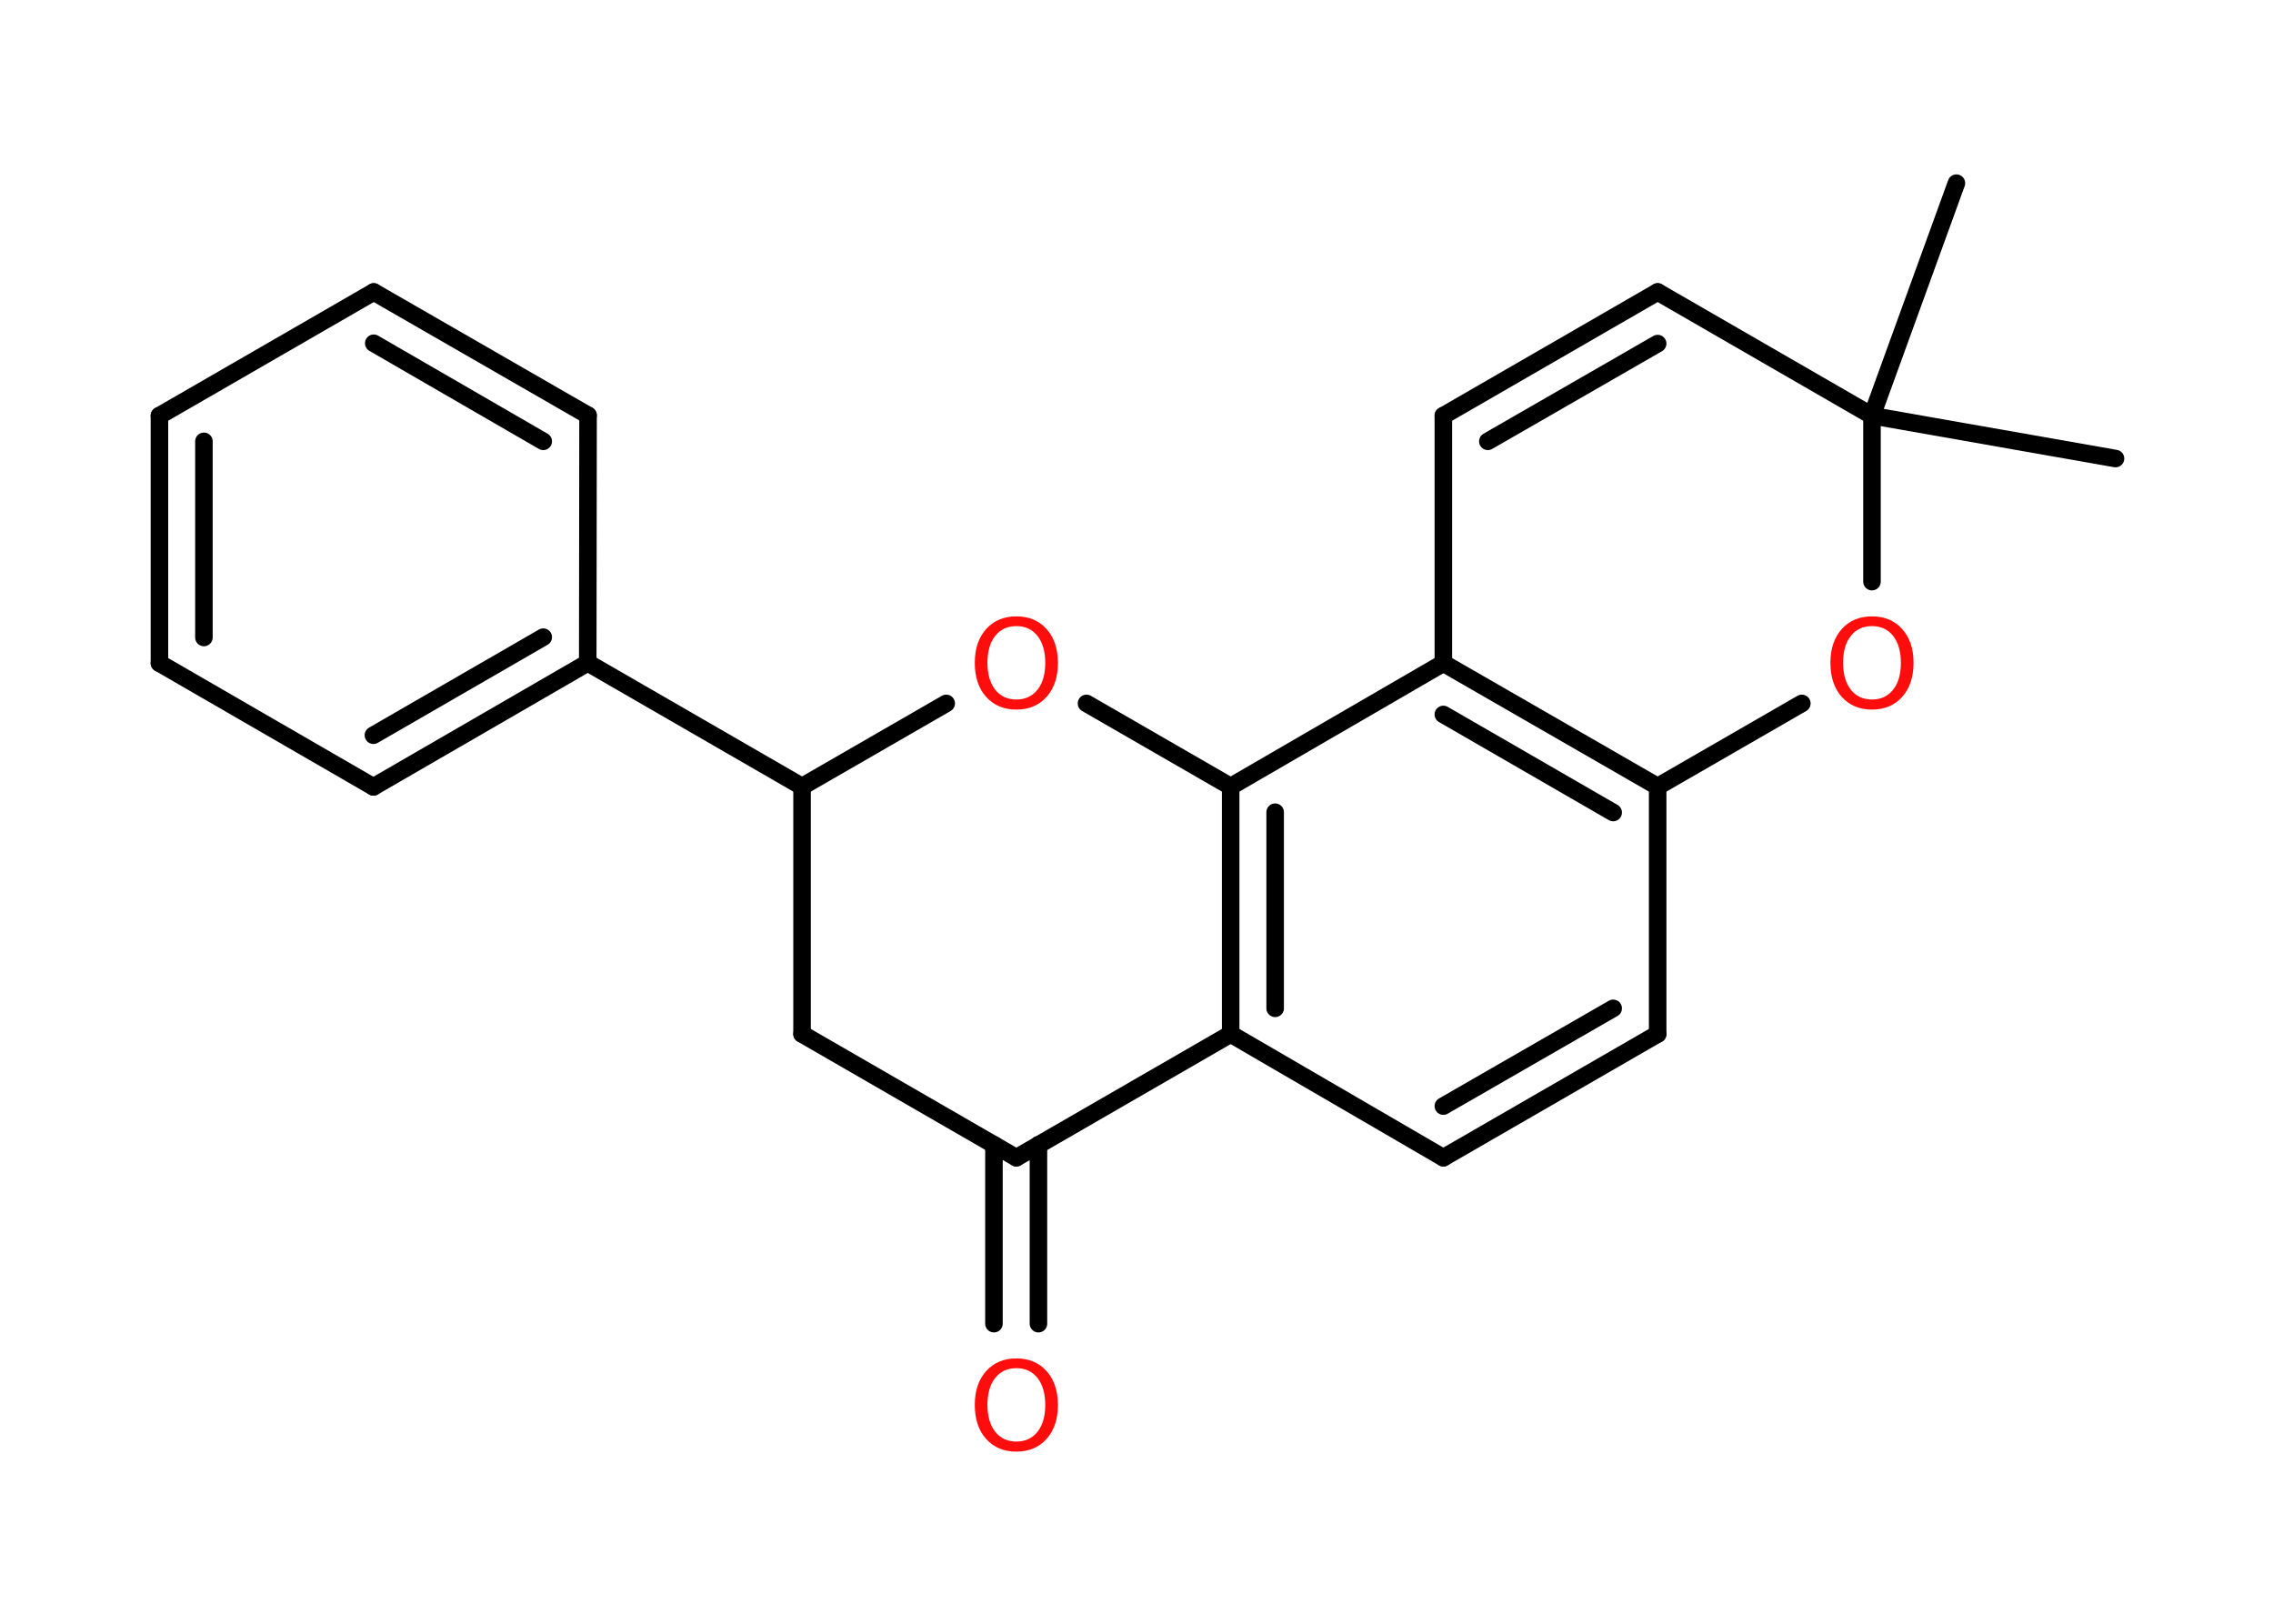 <?xml version='1.0' encoding='UTF-8'?>
<!DOCTYPE svg PUBLIC "-//W3C//DTD SVG 1.1//EN" "http://www.w3.org/Graphics/SVG/1.1/DTD/svg11.dtd">
<svg version='1.2' xmlns='http://www.w3.org/2000/svg' xmlns:xlink='http://www.w3.org/1999/xlink' width='70.0mm' height='50.0mm' viewBox='0 0 70.0 50.0'>
  <desc>Generated by the Chemistry Development Kit (http://github.com/cdk)</desc>
  <g stroke-linecap='round' stroke-linejoin='round' stroke='#000000' stroke-width='.54' fill='#FF0D0D'>
    <rect x='.0' y='.0' width='70.0' height='50.0' fill='#FFFFFF' stroke='none'/>
    <g id='mol1' class='mol'>
      <line id='mol1bnd1' class='bond' x1='65.15' y1='14.12' x2='57.65' y2='12.8'/>
      <line id='mol1bnd2' class='bond' x1='57.65' y1='12.8' x2='60.25' y2='5.64'/>
      <line id='mol1bnd3' class='bond' x1='57.65' y1='12.8' x2='51.05' y2='8.99'/>
      <g id='mol1bnd4' class='bond'>
        <line x1='51.05' y1='8.99' x2='44.45' y2='12.8'/>
        <line x1='51.05' y1='10.58' x2='45.82' y2='13.59'/>
      </g>
      <line id='mol1bnd5' class='bond' x1='44.45' y1='12.8' x2='44.45' y2='20.42'/>
      <g id='mol1bnd6' class='bond'>
        <line x1='51.05' y1='24.22' x2='44.45' y2='20.42'/>
        <line x1='49.68' y1='25.02' x2='44.45' y2='22.0'/>
      </g>
      <line id='mol1bnd7' class='bond' x1='51.05' y1='24.22' x2='51.05' y2='31.84'/>
      <g id='mol1bnd8' class='bond'>
        <line x1='44.45' y1='35.65' x2='51.05' y2='31.84'/>
        <line x1='44.45' y1='34.06' x2='49.68' y2='31.05'/>
      </g>
      <line id='mol1bnd9' class='bond' x1='44.45' y1='35.65' x2='37.9' y2='31.84'/>
      <g id='mol1bnd10' class='bond'>
        <line x1='37.9' y1='24.22' x2='37.9' y2='31.84'/>
        <line x1='39.27' y1='25.01' x2='39.27' y2='31.05'/>
      </g>
      <line id='mol1bnd11' class='bond' x1='44.45' y1='20.42' x2='37.9' y2='24.22'/>
      <line id='mol1bnd12' class='bond' x1='37.9' y1='24.22' x2='33.46' y2='21.66'/>
      <line id='mol1bnd13' class='bond' x1='29.14' y1='21.66' x2='24.7' y2='24.22'/>
      <line id='mol1bnd14' class='bond' x1='24.7' y1='24.22' x2='18.1' y2='20.41'/>
      <g id='mol1bnd15' class='bond'>
        <line x1='11.5' y1='24.23' x2='18.1' y2='20.41'/>
        <line x1='11.5' y1='22.64' x2='16.73' y2='19.62'/>
      </g>
      <line id='mol1bnd16' class='bond' x1='11.5' y1='24.23' x2='4.91' y2='20.42'/>
      <g id='mol1bnd17' class='bond'>
        <line x1='4.91' y1='12.8' x2='4.91' y2='20.42'/>
        <line x1='6.28' y1='13.59' x2='6.28' y2='19.63'/>
      </g>
      <line id='mol1bnd18' class='bond' x1='4.91' y1='12.8' x2='11.51' y2='8.99'/>
      <g id='mol1bnd19' class='bond'>
        <line x1='18.11' y1='12.79' x2='11.51' y2='8.99'/>
        <line x1='16.73' y1='13.59' x2='11.51' y2='10.57'/>
      </g>
      <line id='mol1bnd20' class='bond' x1='18.1' y1='20.41' x2='18.11' y2='12.79'/>
      <line id='mol1bnd21' class='bond' x1='24.7' y1='24.22' x2='24.7' y2='31.84'/>
      <line id='mol1bnd22' class='bond' x1='24.7' y1='31.84' x2='31.3' y2='35.65'/>
      <line id='mol1bnd23' class='bond' x1='37.9' y1='31.84' x2='31.3' y2='35.65'/>
      <g id='mol1bnd24' class='bond'>
        <line x1='31.98' y1='35.25' x2='31.98' y2='40.76'/>
        <line x1='30.61' y1='35.25' x2='30.61' y2='40.76'/>
      </g>
      <line id='mol1bnd25' class='bond' x1='51.05' y1='24.22' x2='55.49' y2='21.66'/>
      <line id='mol1bnd26' class='bond' x1='57.65' y1='12.8' x2='57.65' y2='17.91'/>
      <path id='mol1atm12' class='atom' d='M31.3 19.28q-.41 .0 -.65 .3q-.24 .3 -.24 .83q.0 .52 .24 .83q.24 .3 .65 .3q.41 .0 .65 -.3q.24 -.3 .24 -.83q.0 -.52 -.24 -.83q-.24 -.3 -.65 -.3zM31.3 18.98q.58 .0 .93 .39q.35 .39 .35 1.04q.0 .66 -.35 1.05q-.35 .39 -.93 .39q-.58 .0 -.93 -.39q-.35 -.39 -.35 -1.05q.0 -.65 .35 -1.04q.35 -.39 .93 -.39z' stroke='none'/>
      <path id='mol1atm22' class='atom' d='M31.3 42.13q-.41 .0 -.65 .3q-.24 .3 -.24 .83q.0 .52 .24 .83q.24 .3 .65 .3q.41 .0 .65 -.3q.24 -.3 .24 -.83q.0 -.52 -.24 -.83q-.24 -.3 -.65 -.3zM31.3 41.83q.58 .0 .93 .39q.35 .39 .35 1.04q.0 .66 -.35 1.05q-.35 .39 -.93 .39q-.58 .0 -.93 -.39q-.35 -.39 -.35 -1.05q.0 -.65 .35 -1.04q.35 -.39 .93 -.39z' stroke='none'/>
      <path id='mol1atm23' class='atom' d='M57.65 19.28q-.41 .0 -.65 .3q-.24 .3 -.24 .83q.0 .52 .24 .83q.24 .3 .65 .3q.41 .0 .65 -.3q.24 -.3 .24 -.83q.0 -.52 -.24 -.83q-.24 -.3 -.65 -.3zM57.65 18.98q.58 .0 .93 .39q.35 .39 .35 1.04q.0 .66 -.35 1.05q-.35 .39 -.93 .39q-.58 .0 -.93 -.39q-.35 -.39 -.35 -1.05q.0 -.65 .35 -1.04q.35 -.39 .93 -.39z' stroke='none'/>
    </g>
  </g>
</svg>
